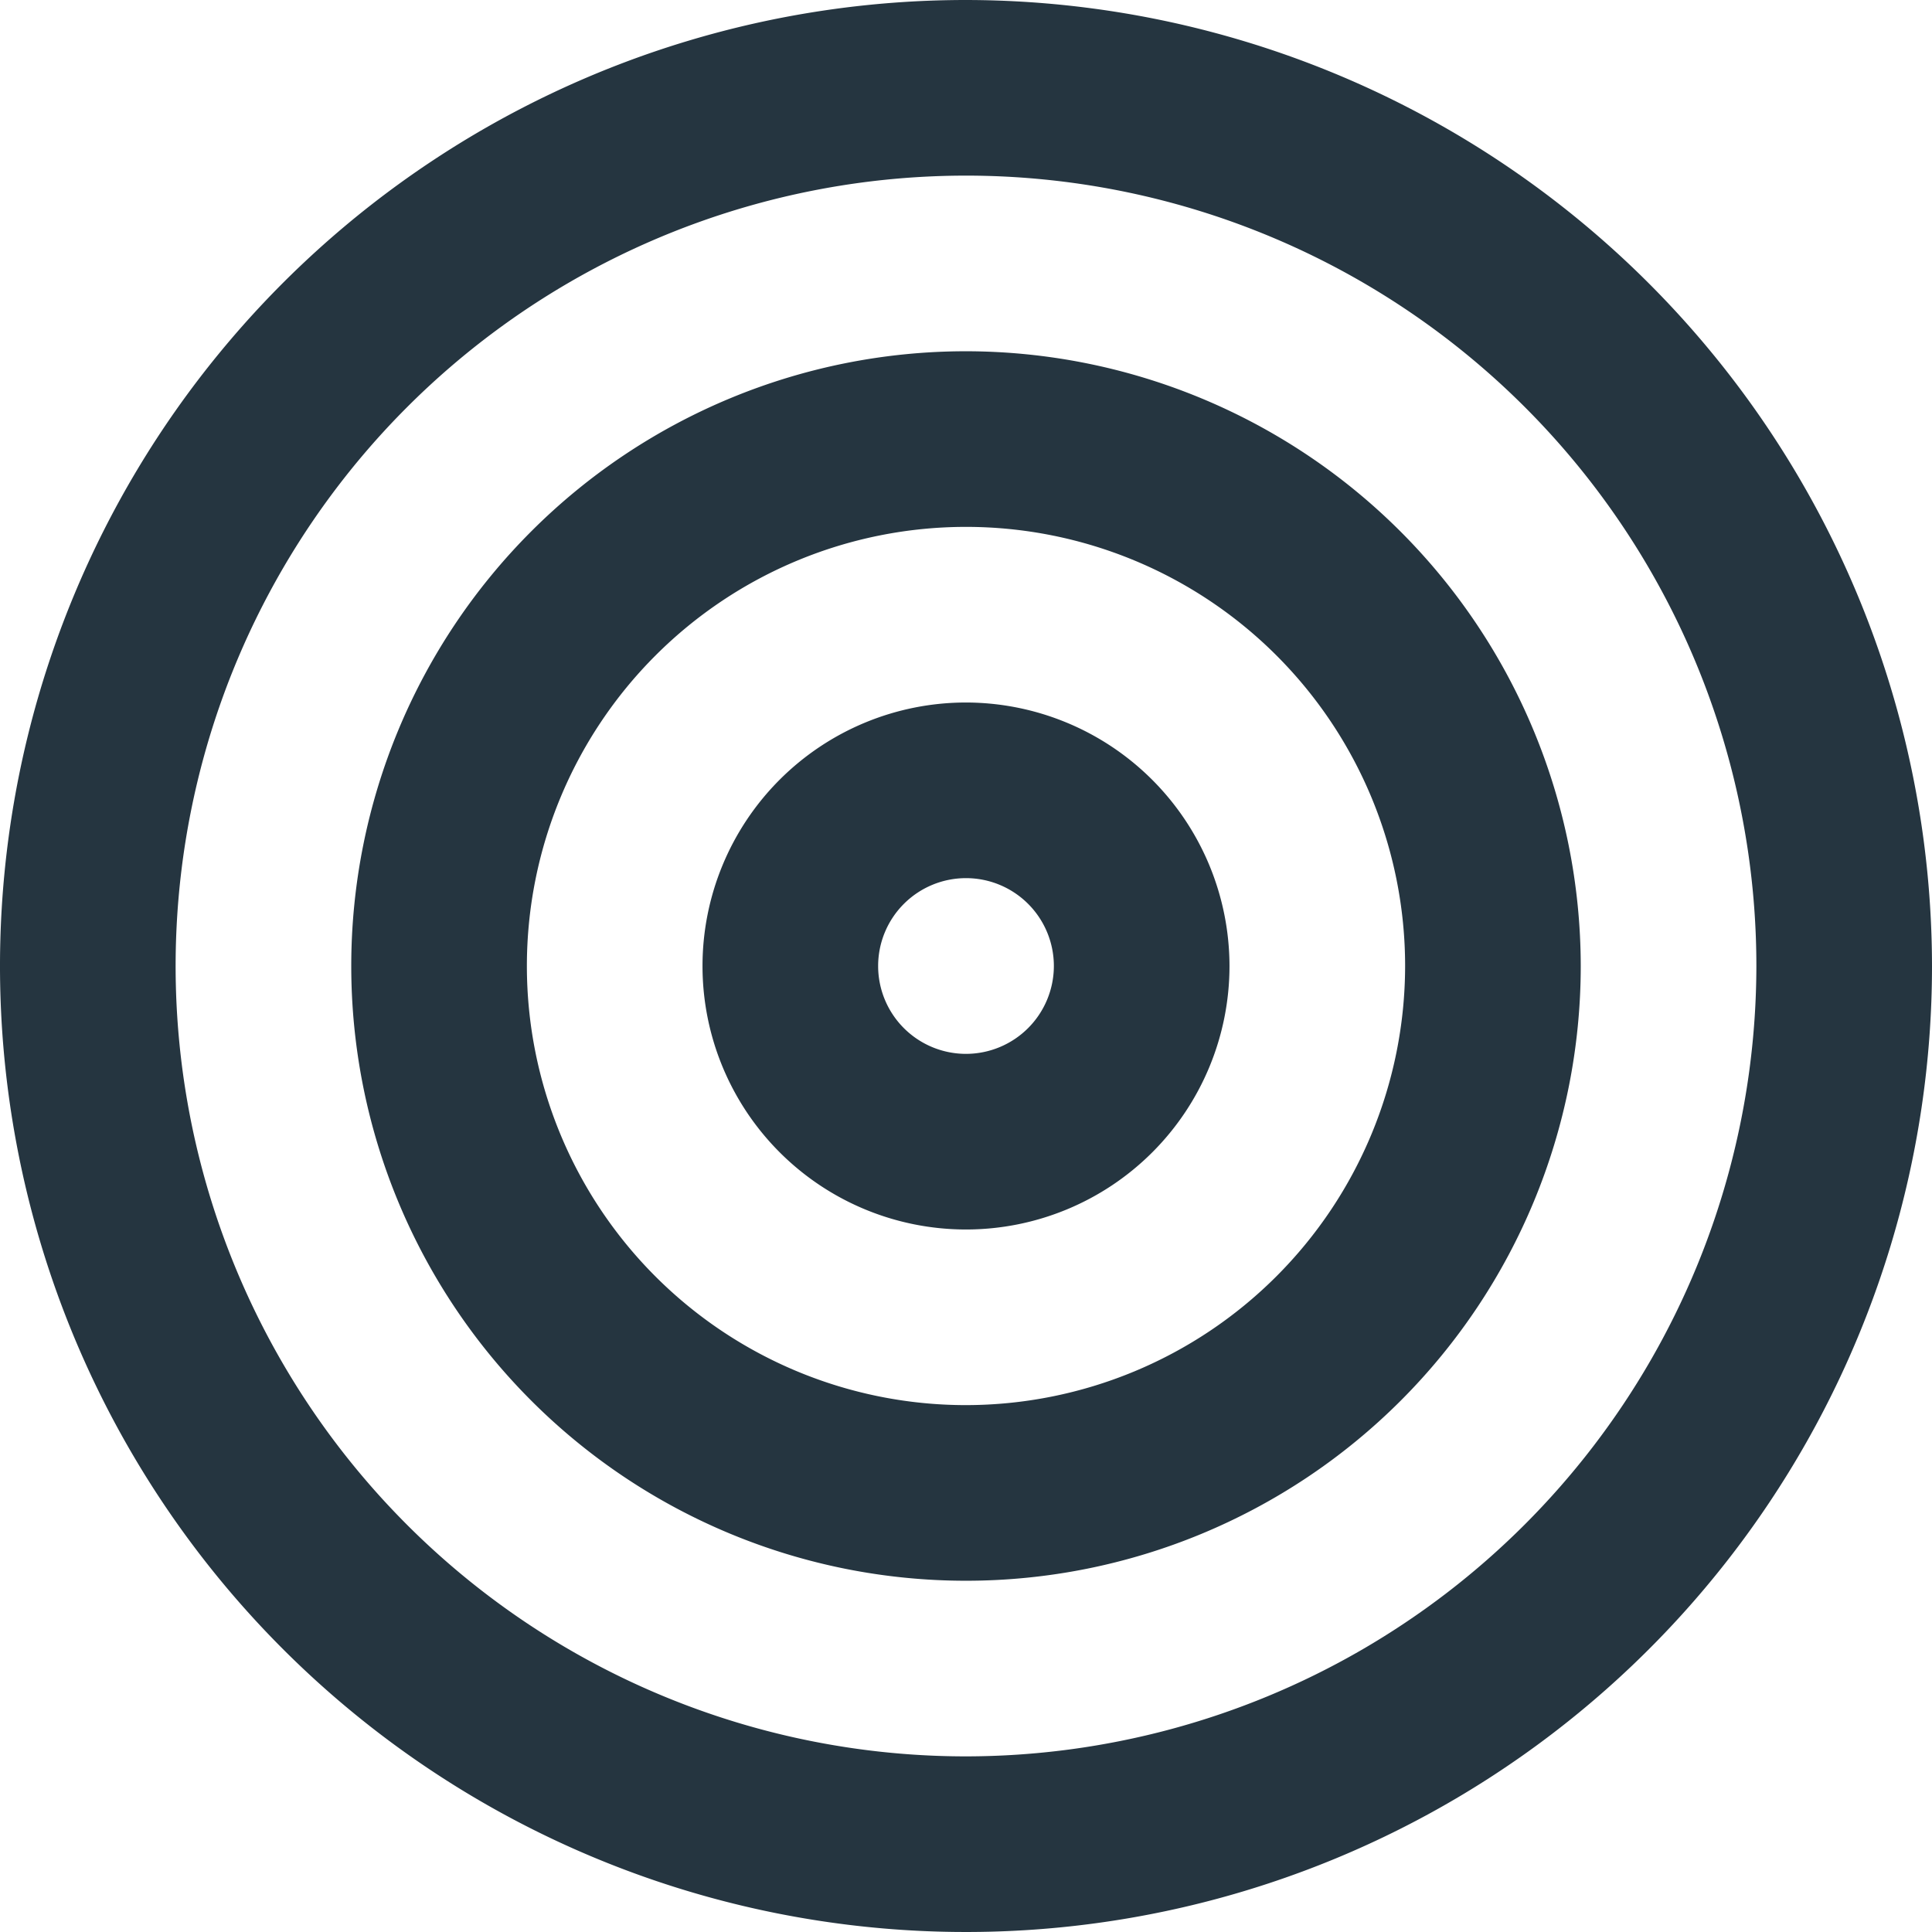 <svg xmlns="http://www.w3.org/2000/svg" width="21" height="21" viewBox="0 0 21 21">
  <defs>
    <style>
      .cls-1 {
        fill: #253540;
        fill-rule: evenodd;
      }
    </style>
  </defs>
  <path class="cls-1" d="M873.5,326A10.5,10.5,0,1,0,884,336.5,10.512,10.512,0,0,0,873.5,326Zm0,19.091a8.591,8.591,0,1,1,8.591-8.591A8.6,8.6,0,0,1,873.5,345.091Zm0-15.273a6.682,6.682,0,1,0,6.682,6.682A6.689,6.689,0,0,0,873.5,329.818Zm0,11.455a4.773,4.773,0,1,1,4.773-4.773A4.778,4.778,0,0,1,873.5,341.273Zm0-7.637a2.864,2.864,0,1,0,2.864,2.864A2.868,2.868,0,0,0,873.5,333.636Zm0,3.819a0.955,0.955,0,1,1,.955-0.955A0.956,0.956,0,0,1,873.5,337.455Z" transform="translate(-863 -326)"/>
</svg>
